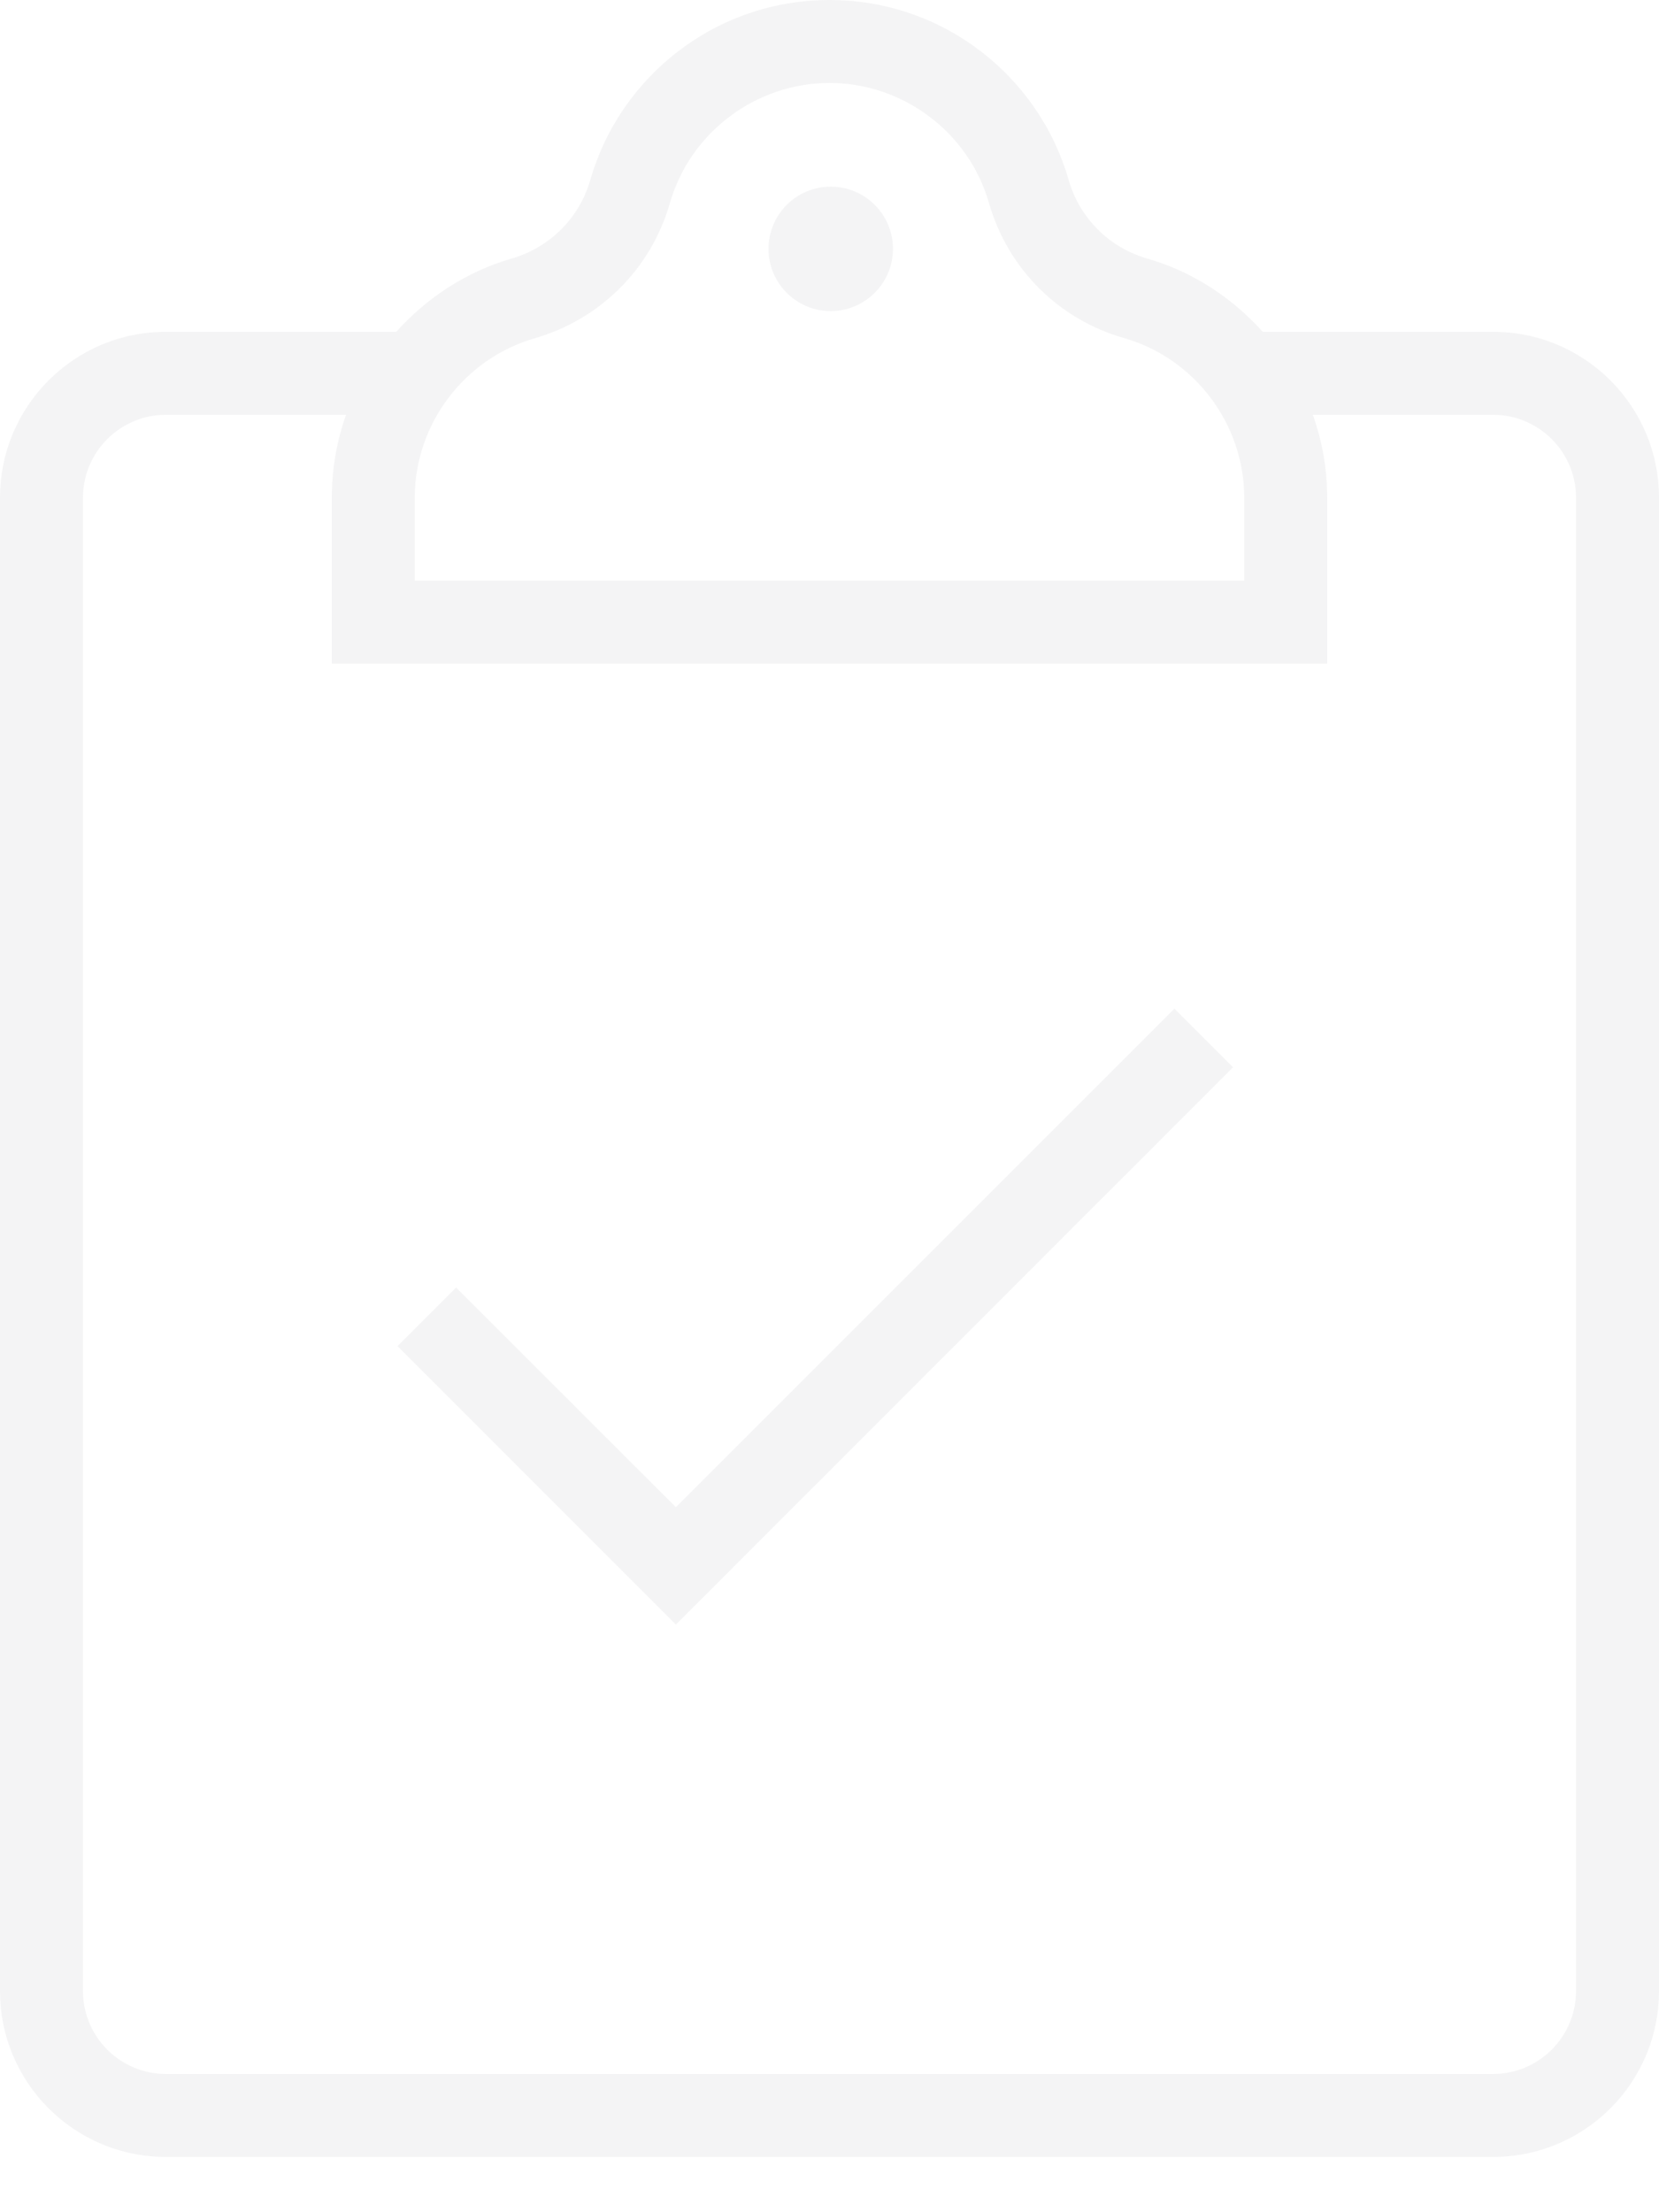 <svg width="12" height="16" viewBox="0 0 12 16" fill="none" xmlns="http://www.w3.org/2000/svg">
<path d="M6.009 2.25C6.257 2.25 6.459 2.048 6.459 1.8C6.459 1.551 6.257 1.35 6.009 1.35C5.76 1.35 5.559 1.551 5.559 1.8C5.559 2.048 5.76 2.25 6.009 2.25Z" fill="#E4E4E7" fill-opacity="0.4"/>
<path d="M12 3.6C12 2.937 11.463 2.4 10.8 2.4H9.134C8.912 2.153 8.626 1.964 8.298 1.87C8.022 1.79 7.81 1.578 7.73 1.302C7.514 0.55 6.821 0 6 0C5.179 0 4.486 0.55 4.27 1.301C4.19 1.578 3.977 1.79 3.701 1.87C3.373 1.965 3.088 2.153 2.866 2.4H1.2C0.537 2.4 0 2.937 0 3.6V14.4C0 15.063 0.537 15.6 1.2 15.6C3.955 15.6 7.341 15.6 10.8 15.6C11.463 15.6 12 15.063 12 14.4C12 10.992 12 7.729 12 3.6ZM3 3.59C3.004 3.063 3.361 2.593 3.867 2.447C4.343 2.309 4.71 1.943 4.846 1.467C4.993 0.957 5.468 0.6 6 0.6C6.532 0.6 7.007 0.957 7.153 1.467C7.29 1.944 7.656 2.31 8.133 2.446C8.643 2.593 9 3.068 9 3.6V4.2H3V3.59ZM10.8 15C7.595 15 4.396 15 1.2 15C0.869 15 0.6 14.731 0.6 14.4V3.6C0.6 3.269 0.869 3 1.2 3H2.503C2.438 3.183 2.402 3.38 2.4 3.586V4.8H9.6V3.6C9.6 3.389 9.563 3.188 9.496 3H10.8C11.131 3 11.4 3.269 11.4 3.6C11.4 5.315 11.4 13.36 11.4 14.4C11.4 14.731 11.131 15 10.8 15Z" fill="#E4E4E7" fill-opacity="0.4"/>
<path d="M8.495 7.295L4.889 10.901L3.299 9.312L2.875 9.736L4.889 11.75L8.919 7.719L8.495 7.295Z" fill="#E4E4E7" fill-opacity="0.4"/>
</svg>
